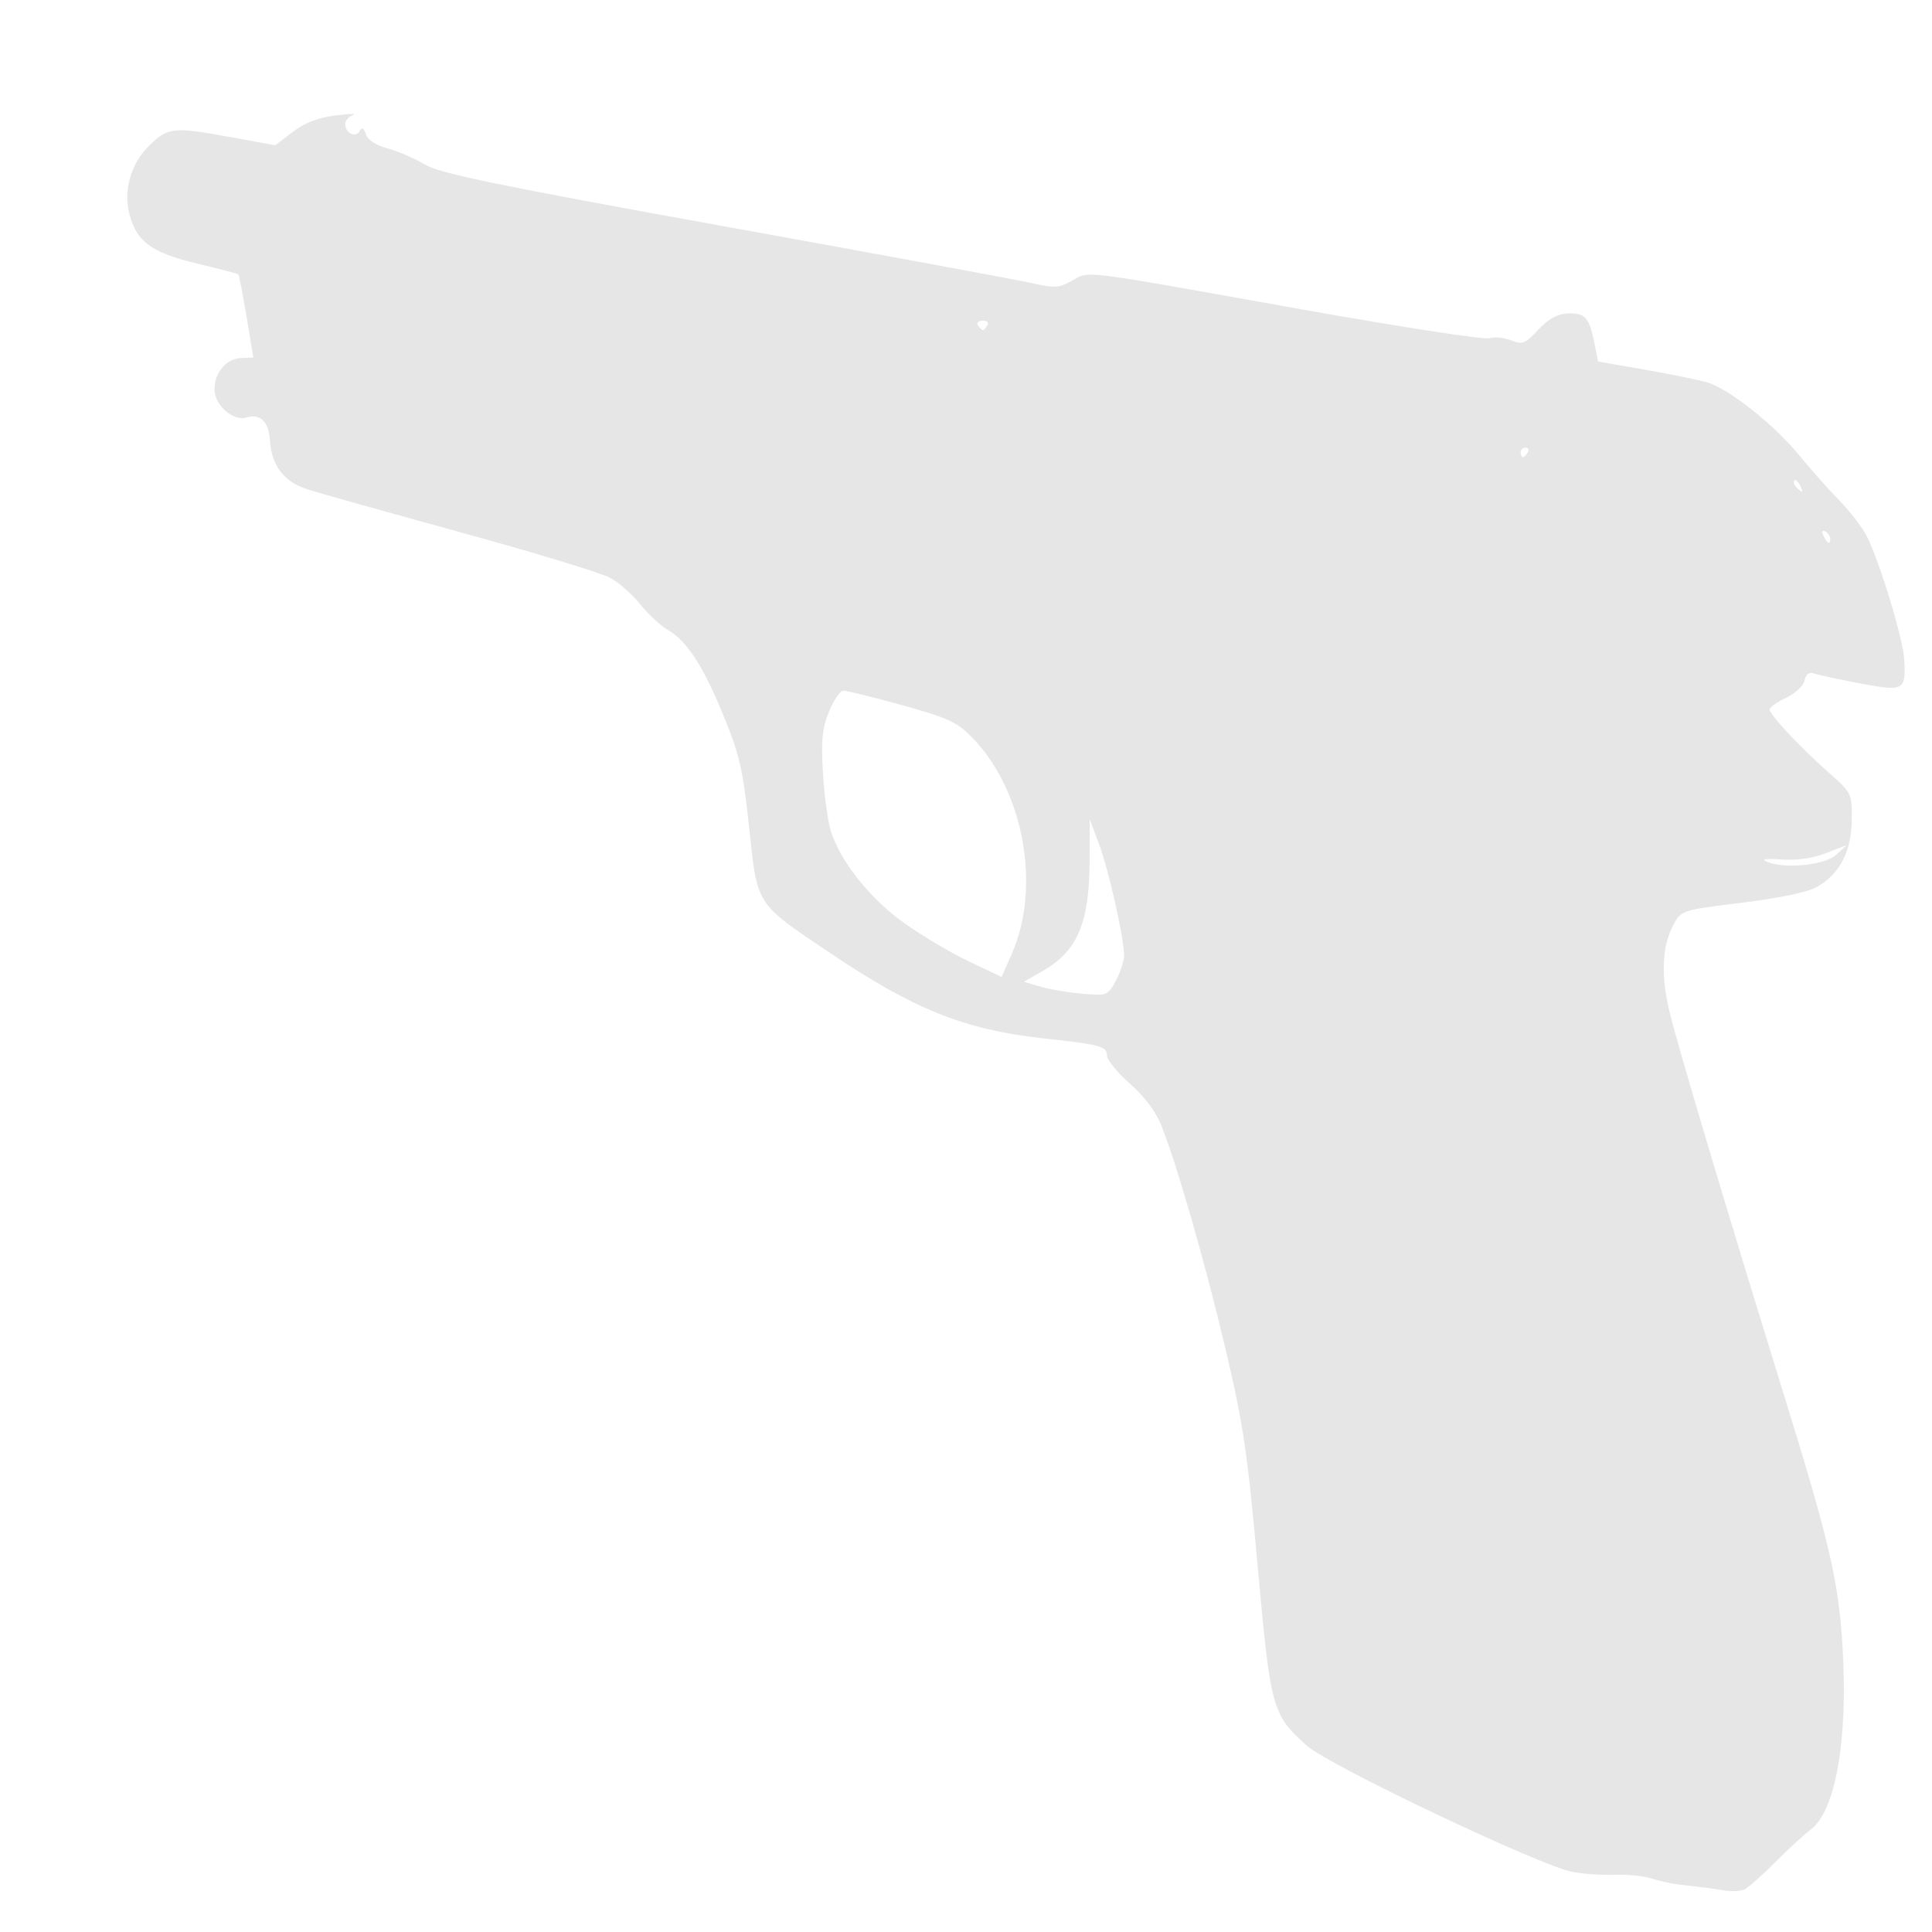 <?xml version="1.0" encoding="UTF-8" standalone="no"?>
<svg
   xmlns:dc="http://purl.org/dc/elements/1.1/"
   xmlns:cc="http://creativecommons.org/ns#"
   xmlns:rdf="http://www.w3.org/1999/02/22-rdf-syntax-ns#"
   xmlns:svg="http://www.w3.org/2000/svg"
   xmlns="http://www.w3.org/2000/svg"
   xmlns:sodipodi="http://sodipodi.sourceforge.net/DTD/sodipodi-0.dtd"
   xmlns:inkscape="http://www.inkscape.org/namespaces/inkscape"
   version="1.1"
   id="svg2"
   width="25"
   height="25"
   viewBox="0 0 25 25"
   sodipodi:docname="cursor.svg"
   inkscape:version="1.0.1 (3bc2e813f5, 2020-09-07)"
   inkscape:export-filename="C:\wamp64\www\lamanu\cv\assets\img\cursor.png"
   inkscape:export-xdpi="96"
   inkscape:export-ydpi="96">
  <defs
     id="defs6" />
  <sodipodi:namedview
     pagecolor="#ffffff"
     bordercolor="#666666"
     borderopacity="1"
     objecttolerance="10"
     gridtolerance="10"
     guidetolerance="10"
     inkscape:pageopacity="0"
     inkscape:pageshadow="2"
     inkscape:window-width="1920"
     inkscape:window-height="1017"
     id="namedview4"
     showgrid="false"
     inkscape:zoom="4.9899549"
     inkscape:cx="83.142898"
     inkscape:cy="64.279364"
     inkscape:window-x="-8"
     inkscape:window-y="-8"
     inkscape:window-maximized="1"
     inkscape:current-layer="g10"
     inkscape:document-rotation="0" />
  <g
     inkscape:groupmode="layer"
     inkscape:label="Image"
     id="g10">
    <path
       style="fill:#e6e6e6;stroke-width:0.061;fill-opacity:1"
       d="m 22.564,24.456 c 0.049,-0.022 0.232,-0.183 0.405,-0.357 0.173,-0.174 0.378,-0.362 0.454,-0.418 0.331,-0.24 0.494,-1.175 0.418,-2.395 -0.052,-0.835 -0.172,-1.346 -0.755,-3.23 -0.744,-2.403 -1.378,-4.526 -1.483,-4.965 -0.113,-0.472 -0.096,-0.85 0.05,-1.122 0.102,-0.19 0.104,-0.191 0.888,-0.288 0.498,-0.062 0.855,-0.137 0.974,-0.206 0.292,-0.169 0.442,-0.458 0.446,-0.861 0.004,-0.35 0.003,-0.351 -0.313,-0.631 -0.36,-0.319 -0.743,-0.729 -0.749,-0.802 -0.002,-0.027 0.093,-0.095 0.212,-0.151 0.119,-0.056 0.227,-0.157 0.24,-0.225 0.017,-0.083 0.057,-0.112 0.126,-0.089 0.056,0.019 0.325,0.076 0.597,0.128 0.563,0.107 0.59,0.092 0.567,-0.311 -0.016,-0.272 -0.314,-1.252 -0.483,-1.591 -0.058,-0.115 -0.221,-0.328 -0.363,-0.473 -0.142,-0.145 -0.371,-0.403 -0.51,-0.573 -0.33,-0.405 -0.92,-0.871 -1.201,-0.95 -0.123,-0.034 -0.489,-0.109 -0.814,-0.165 l -0.591,-0.103 -0.048,-0.241 c -0.066,-0.329 -0.121,-0.391 -0.345,-0.381 -0.133,0.006 -0.251,0.071 -0.381,0.211 -0.171,0.183 -0.204,0.196 -0.355,0.136 -0.092,-0.036 -0.216,-0.048 -0.277,-0.026 -0.06,0.022 -1.154,-0.146 -2.43,-0.374 -2.932,-0.524 -2.739,-0.5 -2.97,-0.371 -0.174,0.097 -0.223,0.1 -0.54,0.028 -0.192,-0.043 -1.979,-0.373 -3.972,-0.733 -2.896,-0.523 -3.672,-0.683 -3.863,-0.798 -0.132,-0.079 -0.348,-0.173 -0.482,-0.208 -0.148,-0.039 -0.258,-0.11 -0.281,-0.183 -0.027,-0.082 -0.052,-0.095 -0.08,-0.042 -0.05,0.091 -0.181,0.032 -0.188,-0.085 -0.003,-0.046 0.042,-0.1 0.1,-0.121 0.058,-0.021 -0.043,-0.019 -0.225,0.004 -0.226,0.028 -0.401,0.096 -0.555,0.214 l -0.225,0.172 -0.576,-0.105 c -0.747,-0.136 -0.809,-0.129 -1.052,0.106 -0.237,0.23 -0.339,0.576 -0.26,0.886 0.091,0.358 0.286,0.502 0.87,0.642 0.289,0.069 0.532,0.133 0.541,0.141 0.009,0.009 0.056,0.254 0.105,0.546 l 0.088,0.531 -0.168,0.007 c -0.19,0.009 -0.347,0.208 -0.333,0.426 0.012,0.193 0.249,0.393 0.408,0.343 0.18,-0.056 0.293,0.052 0.308,0.294 0.021,0.328 0.181,0.538 0.484,0.635 0.147,0.047 1.042,0.298 1.989,0.558 0.947,0.26 1.814,0.524 1.928,0.586 0.114,0.062 0.29,0.217 0.391,0.344 0.101,0.127 0.265,0.278 0.364,0.336 0.247,0.145 0.46,0.479 0.728,1.14 0.195,0.482 0.239,0.679 0.317,1.414 0.107,1.012 0.081,0.972 1.033,1.612 1.099,0.74 1.747,1 2.771,1.114 0.767,0.086 0.819,0.1 0.827,0.227 0.004,0.058 0.138,0.22 0.298,0.361 0.179,0.157 0.334,0.362 0.401,0.53 0.206,0.515 0.574,1.797 0.836,2.909 0.229,0.972 0.281,1.323 0.413,2.79 0.169,1.868 0.186,1.932 0.639,2.337 0.288,0.257 3.026,1.558 3.437,1.633 0.147,0.027 0.397,0.044 0.555,0.037 0.158,-0.006 0.367,0.015 0.464,0.047 0.097,0.032 0.26,0.068 0.363,0.08 0.102,0.012 0.242,0.028 0.31,0.036 0.068,0.008 0.194,0.026 0.279,0.041 0.085,0.014 0.196,0.008 0.245,-0.014 z M 13.467,12.768 13.248,12.704 13.495,12.563 c 0.444,-0.253 0.601,-0.619 0.604,-1.413 l 0.002,-0.55 0.123,0.331 c 0.119,0.318 0.305,1.136 0.322,1.412 0.004,0.073 -0.042,0.225 -0.102,0.338 -0.108,0.202 -0.117,0.205 -0.435,0.178 -0.178,-0.015 -0.423,-0.056 -0.544,-0.091 z M 11.687,11.935 c -0.423,-0.305 -0.794,-0.766 -0.929,-1.156 -0.04,-0.116 -0.089,-0.457 -0.108,-0.756 -0.027,-0.428 -0.011,-0.602 0.077,-0.814 0.061,-0.148 0.144,-0.27 0.183,-0.272 0.039,-0.002 0.381,0.082 0.76,0.187 0.601,0.166 0.718,0.22 0.919,0.429 0.659,0.683 0.884,1.922 0.505,2.786 l -0.133,0.303 -0.431,-0.205 c -0.237,-0.113 -0.617,-0.339 -0.844,-0.503 z m 11.181,-0.782 c -0.087,-0.035 -0.03,-0.045 0.185,-0.031 0.201,0.013 0.406,-0.016 0.579,-0.084 l 0.267,-0.104 -0.137,0.125 c -0.149,0.136 -0.658,0.189 -0.895,0.094 z m 0.727,-4.22 c -0.024,-0.053 -0.016,-0.078 0.021,-0.058 0.035,0.019 0.065,0.06 0.067,0.092 0.005,0.088 -0.04,0.07 -0.087,-0.033 z M 23.217,6.218 c 0.018,-0.02 0.054,0.013 0.081,0.072 0.039,0.085 0.032,0.093 -0.032,0.036 -0.045,-0.039 -0.066,-0.088 -0.049,-0.107 z m -3.54,-0.361 c -0.002,-0.034 0.025,-0.062 0.061,-0.064 0.036,-0.002 0.05,0.025 0.031,0.06 -0.019,0.034 -0.046,0.063 -0.061,0.064 -0.015,6.59e-4 -0.029,-0.026 -0.031,-0.06 z m -7.022,-1.644 c -0.023,-0.033 0.003,-0.061 0.058,-0.064 0.055,-0.002 0.084,0.024 0.065,0.058 -0.019,0.034 -0.045,0.063 -0.058,0.064 -0.013,5.73e-4 -0.042,-0.026 -0.065,-0.058 z"
       id="path837"
       inkscape:export-xdpi="96"
       inkscape:export-ydpi="96" />
  </g>
</svg>
